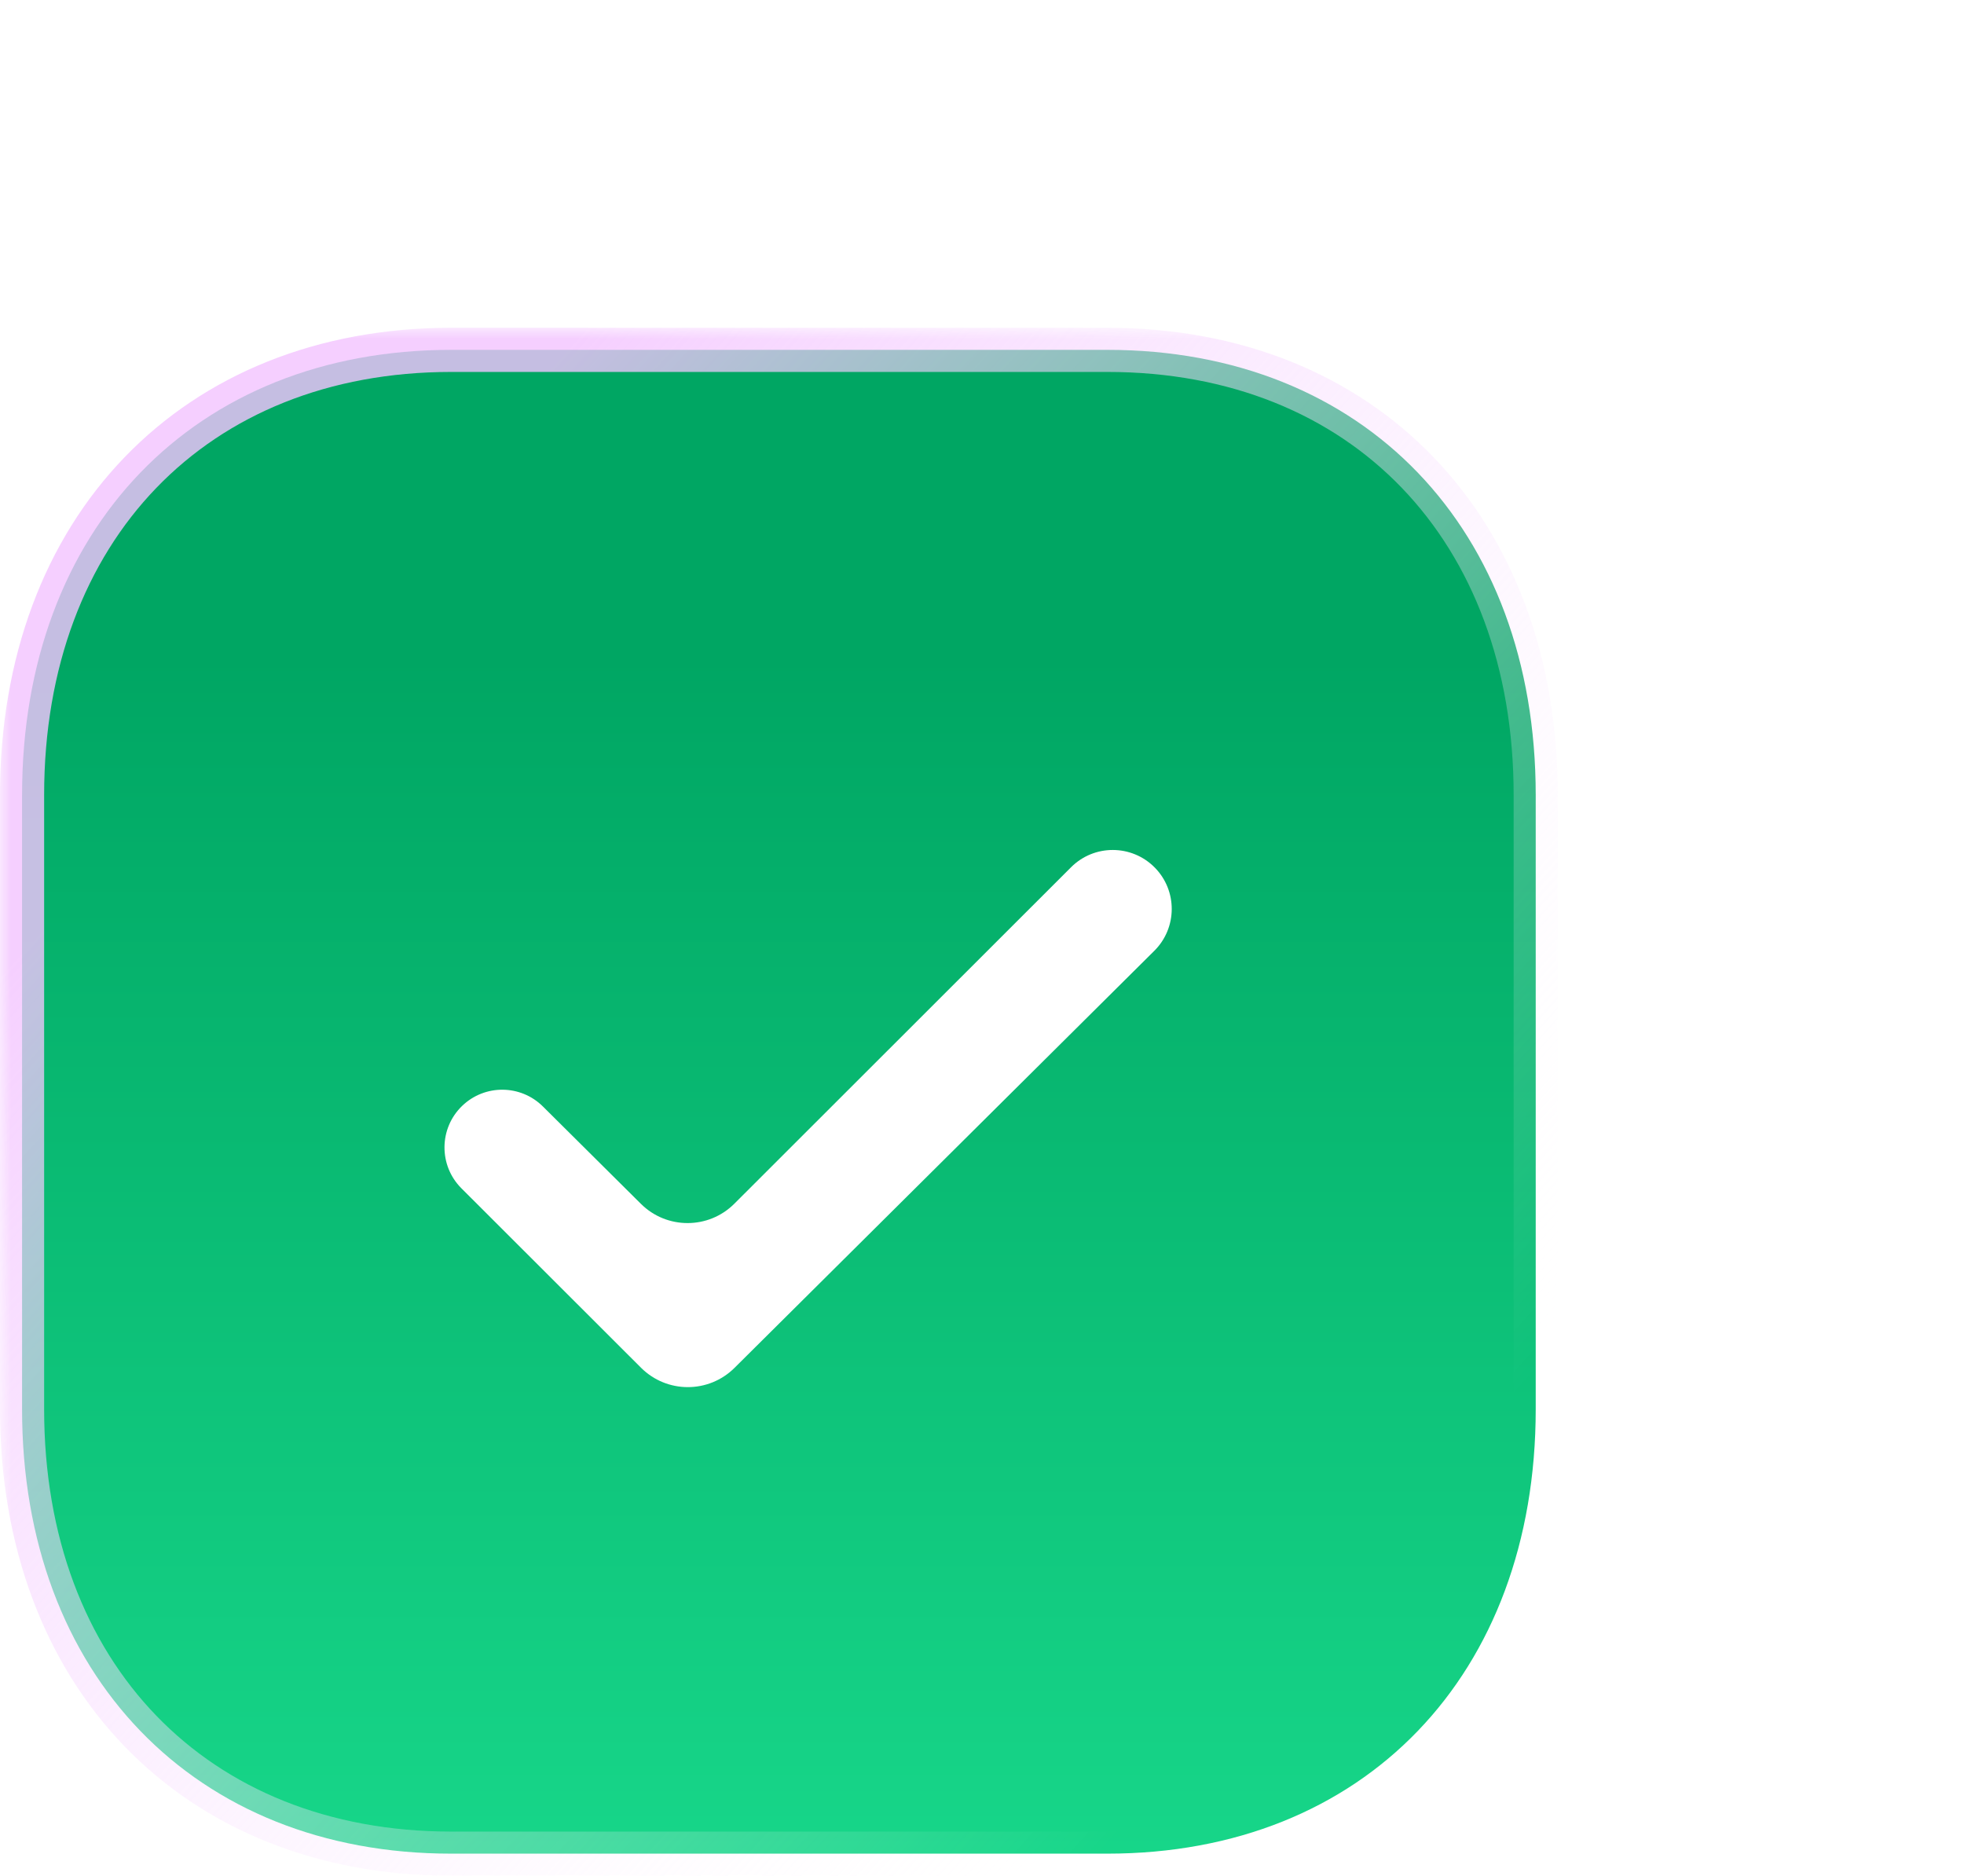 <svg width="89" height="85" viewBox="0 0 89 85" fill="none" xmlns="http://www.w3.org/2000/svg">
<g filter="url(#filter0_b_24_783)">
<mask id="path-1-outside-1_24_783" maskUnits="userSpaceOnUse" x="0" y="14.854" width="71" height="71" fill="black">
<rect fill="white" y="14.854" width="71" height="71"/>
<path d="M50.181 15.854H20.446C8.82 15.854 1 23.964 1 36.026V63.863C1 75.891 8.82 84 20.446 84H50.181C61.807 84 69.592 75.891 69.592 63.863V36.026C69.592 23.964 61.807 15.854 50.181 15.854Z"/>
</mask>
<path d="M50.181 15.854H20.446C8.82 15.854 1 23.964 1 36.026V63.863C1 75.891 8.82 84 20.446 84H50.181C61.807 84 69.592 75.891 69.592 63.863V36.026C69.592 23.964 61.807 15.854 50.181 15.854Z" fill="url(#paint0_linear_24_783)"/>
<path d="M50.181 16.855C50.733 16.855 51.181 16.407 51.181 15.854C51.181 15.302 50.733 14.854 50.181 14.854V16.855ZM50.181 14.854C49.628 14.854 49.181 15.302 49.181 15.854C49.181 16.407 49.628 16.855 50.181 16.855V14.854ZM50.181 14.854H20.446V16.855H50.181V14.854ZM20.446 14.854C14.392 14.854 9.26 16.971 5.643 20.723C2.029 24.471 0 29.776 0 36.026H2C2 30.213 3.881 25.433 7.083 22.111C10.282 18.793 14.873 16.855 20.446 16.855V14.854ZM0 36.026V63.863H2V36.026H0ZM0 63.863C0 70.096 2.03 75.393 5.644 79.137C9.26 82.884 14.392 85 20.446 85V83C14.873 83 10.282 81.062 7.083 77.748C3.88 74.43 2 69.658 2 63.863H0ZM20.446 85H50.181V83H20.446V85ZM50.181 85C56.235 85 61.358 82.883 64.967 79.136C68.572 75.391 70.592 70.095 70.592 63.863H68.592C68.592 69.659 66.72 74.431 63.526 77.749C60.335 81.062 55.753 83 50.181 83V85ZM70.592 63.863V36.026H68.592V63.863H70.592ZM70.592 36.026C70.592 29.777 68.573 24.473 64.967 20.724C61.358 16.971 56.235 14.854 50.181 14.854V16.855C55.753 16.855 60.335 18.792 63.526 22.11C66.719 25.431 68.592 30.212 68.592 36.026H70.592Z" fill="url(#paint1_linear_24_783)" mask="url(#path-1-outside-1_24_783)"/>
</g>
<path d="M33.278 54.547C32.109 55.715 30.215 55.718 29.043 54.553L24.603 50.142C23.593 49.139 21.968 49.127 20.943 50.114C19.889 51.13 19.874 52.814 20.909 53.849L29.049 61.981C30.218 63.149 32.111 63.152 33.284 61.987L52.309 43.086C53.354 42.047 53.362 40.359 52.326 39.311C51.284 38.258 49.584 38.252 48.536 39.3L33.278 54.547Z" fill="white"/>
<defs>
<filter id="filter0_b_24_783" x="-24" y="-9.146" width="118.592" height="118.146" filterUnits="userSpaceOnUse" color-interpolation-filters="sRGB">
<feFlood flood-opacity="0" result="BackgroundImageFix"/>
<feGaussianBlur in="BackgroundImageFix" stdDeviation="12"/>
<feComposite in2="SourceAlpha" operator="in" result="effect1_backgroundBlur_24_783"/>
<feBlend mode="normal" in="SourceGraphic" in2="effect1_backgroundBlur_24_783" result="shape"/>
</filter>
<linearGradient id="paint0_linear_24_783" x1="35.296" y1="15.854" x2="35.296" y2="84" gradientUnits="userSpaceOnUse">
<stop offset="0.203" stop-color="#00A663"/>
<stop offset="1" stop-color="#17D689"/>
</linearGradient>
<linearGradient id="paint1_linear_24_783" x1="8.2" y1="35.264" x2="55.377" y2="77.935" gradientUnits="userSpaceOnUse">
<stop stop-color="#F3C4FF" stop-opacity="0.81"/>
<stop offset="1" stop-color="white" stop-opacity="0"/>
</linearGradient>
</defs>
</svg>

